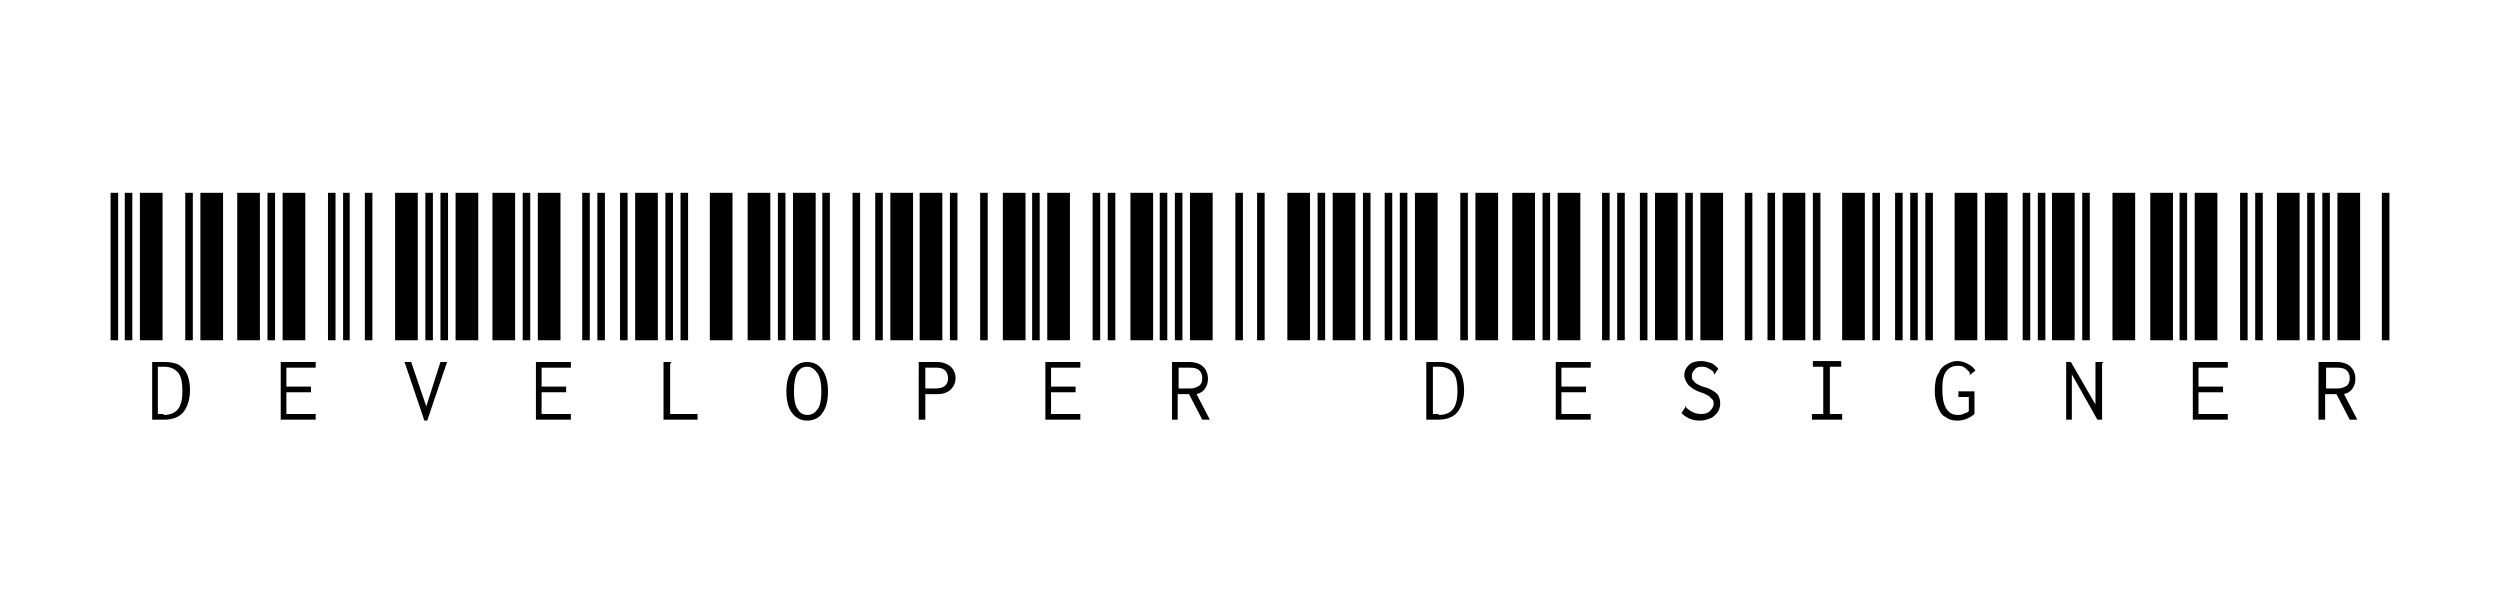 <?xml version="1.0" encoding="utf-8"?>
<!-- Generator: Adobe Illustrator 25.2.1, SVG Export Plug-In . SVG Version: 6.00 Build 0)  -->
<svg version="1.1" id="Layer_1" xmlns="http://www.w3.org/2000/svg" xmlns:xlink="http://www.w3.org/1999/xlink" x="0px" y="0px"
	 viewBox="0 0 264.5 64.9" style="enable-background:new 0 0 264.5 64.9;" xml:space="preserve">
<g>
	<path d="M11.7,36V20.4h0.8V36H11.7z M13.2,36V20.4H14V36H13.2z M14.8,36V20.4h2.4V36H14.8z M16.1,38.3h1.4c0.5,0,0.9,0.1,1.2,0.2
		c0.3,0.1,0.6,0.4,0.8,0.6c0.4,0.5,0.6,1.3,0.6,2.2c0,1-0.3,1.8-0.7,2.3c-0.4,0.5-1.1,0.8-2,0.8h-1.3V38.3z M17.3,43.9
		c1.4,0,2-0.8,2-2.5c0-0.8-0.1-1.5-0.4-1.9c-0.3-0.4-0.8-0.7-1.5-0.7h-0.7v5H17.3z M19.6,36V20.4h0.8V36H19.6z M21.2,36V20.4h2.4V36
		H21.2z"/>
	<path d="M25.1,36V20.4h2.4V36H25.1z M28.3,36V20.4h0.8V36H28.3z M29.6,38.3h3.8v0.6h-3.1v2h2.6v0.6h-2.6v2.3h3.1v0.6h-3.7V38.3z
		 M29.9,36V20.4h2.4V36H29.9z M34.7,36V20.4h0.8V36H34.7z M36.3,36V20.4H37V36H36.3z"/>
	<path d="M38.6,36V20.4h0.8V36H38.6z M41.8,36V20.4h2.4V36H41.8z M42.8,38.3h0.7l1.6,4.7l1.5-4.7h0.7l-2.1,6.2h-0.3L42.8,38.3z
		 M45,36V20.4h0.8V36H45z M46.6,36V20.4h0.8V36H46.6z M48.2,36V20.4h2.4V36H48.2z"/>
	<path d="M52.1,36V20.4h2.4V36H52.1z M55.3,36V20.4h0.8V36H55.3z M56.6,38.3h3.8v0.6h-3.1v2h2.6v0.6h-2.6v2.3h3.1v0.6h-3.7V38.3z
		 M56.9,36V20.4h2.4V36H56.9z M61.6,36V20.4h0.8V36H61.6z M63.2,36V20.4H64V36H63.2z"/>
	<path d="M65.6,36V20.4h0.8V36H65.6z M67.2,36V20.4h2.4V36H67.2z M70.2,38.3H71v0.1c0,0-0.1,0.1-0.1,0.1c0,0,0,0.1,0,0.2v5.1h2.9
		v0.6h-3.6V38.3z M70.4,36V20.4h0.8V36H70.4z M72,36V20.4h0.8V36H72z M75.1,36V20.4h2.4V36H75.1z"/>
	<path d="M79.1,36V20.4h2.4V36H79.1z M82.3,36V20.4h0.8V36H82.3z M85.4,44.5c-0.7,0-1.2-0.3-1.6-0.8c-0.4-0.5-0.6-1.3-0.6-2.3
		c0-1,0.2-1.7,0.6-2.3c0.4-0.5,0.9-0.8,1.6-0.8s1.2,0.3,1.6,0.8c0.4,0.6,0.6,1.3,0.6,2.3c0,1-0.2,1.8-0.6,2.3
		C86.7,44.2,86.1,44.5,85.4,44.5z M83.9,36V20.4h2.4V36H83.9z M85.4,43.9c0.5,0,0.8-0.2,1.1-0.6c0.3-0.4,0.4-1.1,0.4-1.9
		c0-0.8-0.1-1.4-0.4-1.9c-0.3-0.4-0.6-0.7-1.1-0.7c-0.5,0-0.8,0.2-1.1,0.7C84.1,40,84,40.6,84,41.4c0,0.8,0.1,1.5,0.4,1.9
		C84.6,43.7,85,43.9,85.4,43.9z M87,36V20.4h0.8V36H87z M90.2,36V20.4H91V36H90.2z"/>
	<path d="M92.6,36V20.4h0.8V36H92.6z M94.2,36V20.4h2.4V36H94.2z M97.1,38.3h2c0.7,0,1.1,0.2,1.5,0.5c0.3,0.3,0.5,0.7,0.5,1.2
		c0,0.5-0.2,0.9-0.5,1.2c-0.3,0.3-0.8,0.5-1.4,0.5h-1.3v2.7h-0.7V38.3z M97.3,36V20.4h2.4V36H97.3z M99,41.1c0.4,0,0.8-0.1,1-0.3
		c0.2-0.2,0.3-0.4,0.3-0.8c0-0.3-0.1-0.6-0.3-0.8c-0.2-0.2-0.5-0.3-0.9-0.3h-1.2v2.2H99z M100.5,36V20.4h0.8V36H100.5z M103.7,36
		V20.4h0.8V36H103.7z"/>
	<path d="M106.1,36V20.4h2.4V36H106.1z M109.2,36V20.4h0.8V36H109.2z M110.5,38.3h3.8v0.6h-3.1v2h2.6v0.6h-2.6v2.3h3.1v0.6h-3.7
		V38.3z M110.8,36V20.4h2.4V36H110.8z M115.6,36V20.4h0.8V36H115.6z M117.2,36V20.4h0.8V36H117.2z"/>
	<path d="M119.6,36V20.4h2.4V36H119.6z M122.7,36V20.4h0.8V36H122.7z M124,38.3h1.8c0.7,0,1.2,0.2,1.5,0.5c0.3,0.3,0.5,0.7,0.5,1.3
		c0,0.4-0.1,0.7-0.3,1c-0.2,0.3-0.5,0.5-0.9,0.6l1.4,2.7h-0.8l-1.4-2.7h-1.2v2.7H124V38.3z M124.3,36V20.4h0.8V36H124.3z
		 M125.9,41.1c0.4,0,0.7-0.1,1-0.3c0.2-0.2,0.3-0.4,0.3-0.8c0-0.3-0.1-0.6-0.3-0.8c-0.2-0.2-0.5-0.3-1-0.3h-1.2v2.2H125.9z
		 M125.9,36V20.4h2.4V36H125.9z M130.7,36V20.4h0.8V36H130.7z"/>
	<path d="M133,36V20.4h0.8V36H133z M136.2,36V20.4h2.4V36H136.2z M139.4,36V20.4h0.8V36H139.4z M141,36V20.4h2.4V36H141z M144.2,36
		V20.4h0.8V36H144.2z"/>
	<path d="M146.5,36V20.4h0.8V36H146.5z M148.1,36V20.4h0.8V36H148.1z M149.7,36V20.4h2.4V36H149.7z M150.9,38.3h1.4
		c0.5,0,0.9,0.1,1.2,0.2c0.3,0.1,0.6,0.4,0.8,0.6c0.4,0.5,0.6,1.3,0.6,2.2c0,1-0.3,1.8-0.7,2.3c-0.4,0.5-1.1,0.8-2,0.8h-1.3V38.3z
		 M152.2,43.9c1.4,0,2-0.8,2-2.5c0-0.8-0.1-1.5-0.4-1.9c-0.3-0.4-0.8-0.7-1.5-0.7h-0.7v5H152.2z M154.5,36V20.4h0.8V36H154.5z
		 M156.1,36V20.4h2.4V36H156.1z"/>
	<path d="M160,36V20.4h2.4V36H160z M163.2,36V20.4h0.8V36H163.2z M164.5,38.3h3.8v0.6h-3.1v2h2.6v0.6h-2.6v2.3h3.1v0.6h-3.7V38.3z
		 M164.8,36V20.4h2.4V36H164.8z M169.5,36V20.4h0.8V36H169.5z M171.1,36V20.4h0.8V36H171.1z"/>
	<path d="M173.5,36V20.4h0.8V36H173.5z M175.1,36V20.4h2.4V36H175.1z M179.8,44.5c-0.8,0-1.4-0.3-1.9-0.8l0.4-0.6l0-0.1l0.1,0
		c0,0,0,0.1,0,0.1c0,0,0,0.1,0.1,0.1c0,0,0.1,0.1,0.1,0.1c0.4,0.3,0.8,0.5,1.4,0.5c0.4,0,0.7-0.1,0.9-0.3c0.2-0.2,0.4-0.5,0.4-0.7
		c0-0.2,0-0.4-0.1-0.5c-0.1-0.1-0.2-0.2-0.4-0.4c-0.2-0.1-0.5-0.3-0.9-0.4c-0.6-0.2-1-0.5-1.3-0.8c-0.2-0.3-0.4-0.6-0.4-1
		c0-0.5,0.2-0.8,0.5-1.1c0.3-0.3,0.8-0.4,1.3-0.4c0.3,0,0.7,0.1,1,0.2c0.3,0.1,0.5,0.3,0.8,0.6l-0.4,0.6l-0.1-0.1c0,0,0,0,0-0.1
		c0-0.1,0-0.1-0.1-0.1c0-0.1-0.1-0.1-0.1-0.1c-0.1-0.1-0.3-0.2-0.5-0.3c-0.2-0.1-0.4-0.1-0.6-0.1c-0.3,0-0.6,0.1-0.7,0.3
		c-0.2,0.2-0.3,0.4-0.3,0.6c0,0.2,0,0.4,0.1,0.5c0.1,0.1,0.2,0.3,0.4,0.4c0.2,0.1,0.5,0.3,1,0.4c0.6,0.2,1,0.5,1.2,0.7
		c0.2,0.3,0.3,0.6,0.3,1c0,0.3-0.1,0.6-0.2,0.8c-0.2,0.3-0.4,0.5-0.7,0.7C180.6,44.4,180.3,44.5,179.8,44.5z M178.3,36V20.4h0.8V36
		H178.3z M179.9,36V20.4h2.4V36H179.9z M184.6,36V20.4h0.8V36H184.6z"/>
	<path d="M187,36V20.4h0.8V36H187z M188.6,36V20.4h2.4V36H188.6z M191.7,43.8h1.2v-5h-1.1v-0.6h3v0.6h-1.2v5h1.3v0.6h-3.2V43.8z
		 M191.8,36V20.4h0.8V36H191.8z M194.9,36V20.4h2.4V36H194.9z M198.1,36V20.4h0.8V36H198.1z"/>
	<path d="M200.5,36V20.4h0.8V36H200.5z M202.1,36V20.4h0.8V36H202.1z M203.7,36V20.4h0.8V36H203.7z M207.1,44.5
		c-0.5,0-0.9-0.1-1.3-0.4c-0.4-0.2-0.6-0.6-0.8-1.1c-0.2-0.5-0.3-1-0.3-1.6c0-0.8,0.1-1.5,0.4-1.9c0.2-0.5,0.5-0.8,0.9-1
		c0.4-0.2,0.7-0.3,1.1-0.3c0.4,0,0.7,0.1,1.1,0.3c0.4,0.2,0.6,0.4,0.8,0.7l-0.5,0.4l-0.1,0.1l0-0.1c0-0.1,0-0.1,0-0.2
		c0,0-0.1-0.1-0.2-0.2c-0.2-0.2-0.3-0.3-0.5-0.4c-0.2-0.1-0.4-0.1-0.6-0.1c-0.5,0-0.9,0.2-1.2,0.6c-0.3,0.4-0.4,1-0.4,1.9
		c0,0.8,0.1,1.5,0.4,2c0.3,0.5,0.7,0.7,1.2,0.7c0.2,0,0.4,0,0.6-0.1c0.2-0.1,0.4-0.1,0.6-0.3v-1.5h-1.1v-0.6h1.7v2.4
		C208.3,44.3,207.7,44.5,207.1,44.5z M206.8,36V20.4h2.4V36H206.8z M210,36V20.4h2.4V36H210z"/>
	<path d="M214,36V20.4h0.8V36H214z M215.6,36V20.4h0.8V36H215.6z M217.1,36V20.4h2.4V36H217.1z M218.4,38.3h0.7l2.6,4.5v-4.5h0.8
		v0.1c-0.1,0-0.1,0.1-0.1,0.1c0,0,0,0.1,0,0.2v5.7h-0.5l-2.7-4.8v4.8h-0.6V38.3z M220.3,36V20.4h0.8V36H220.3z M223.5,36V20.4h2.4
		V36H223.5z"/>
	<path d="M227.5,36V20.4h2.4V36H227.5z M230.6,36V20.4h0.8V36H230.6z M231.9,38.3h3.8v0.6h-3.1v2h2.6v0.6h-2.6v2.3h3.1v0.6h-3.7
		V38.3z M232.2,36V20.4h2.4V36H232.2z M237,36V20.4h0.8V36H237z M238.6,36V20.4h0.8V36H238.6z"/>
	<path d="M240.9,36V20.4h2.4V36H240.9z M244.1,36V20.4h0.8V36H244.1z M245.4,38.3h1.8c0.7,0,1.2,0.2,1.5,0.5
		c0.3,0.3,0.5,0.7,0.5,1.3c0,0.4-0.1,0.7-0.3,1c-0.2,0.3-0.5,0.5-0.9,0.6l1.4,2.7h-0.8l-1.4-2.7h-1.2v2.7h-0.7V38.3z M245.7,36V20.4
		h0.8V36H245.7z M247.3,41.1c0.4,0,0.7-0.1,1-0.3c0.2-0.2,0.3-0.4,0.3-0.8c0-0.3-0.1-0.6-0.3-0.8c-0.2-0.2-0.5-0.3-1-0.3h-1.2v2.2
		H247.3z M247.3,36V20.4h2.4V36H247.3z M252,36V20.4h0.8V36H252z"/>
</g>
</svg>
